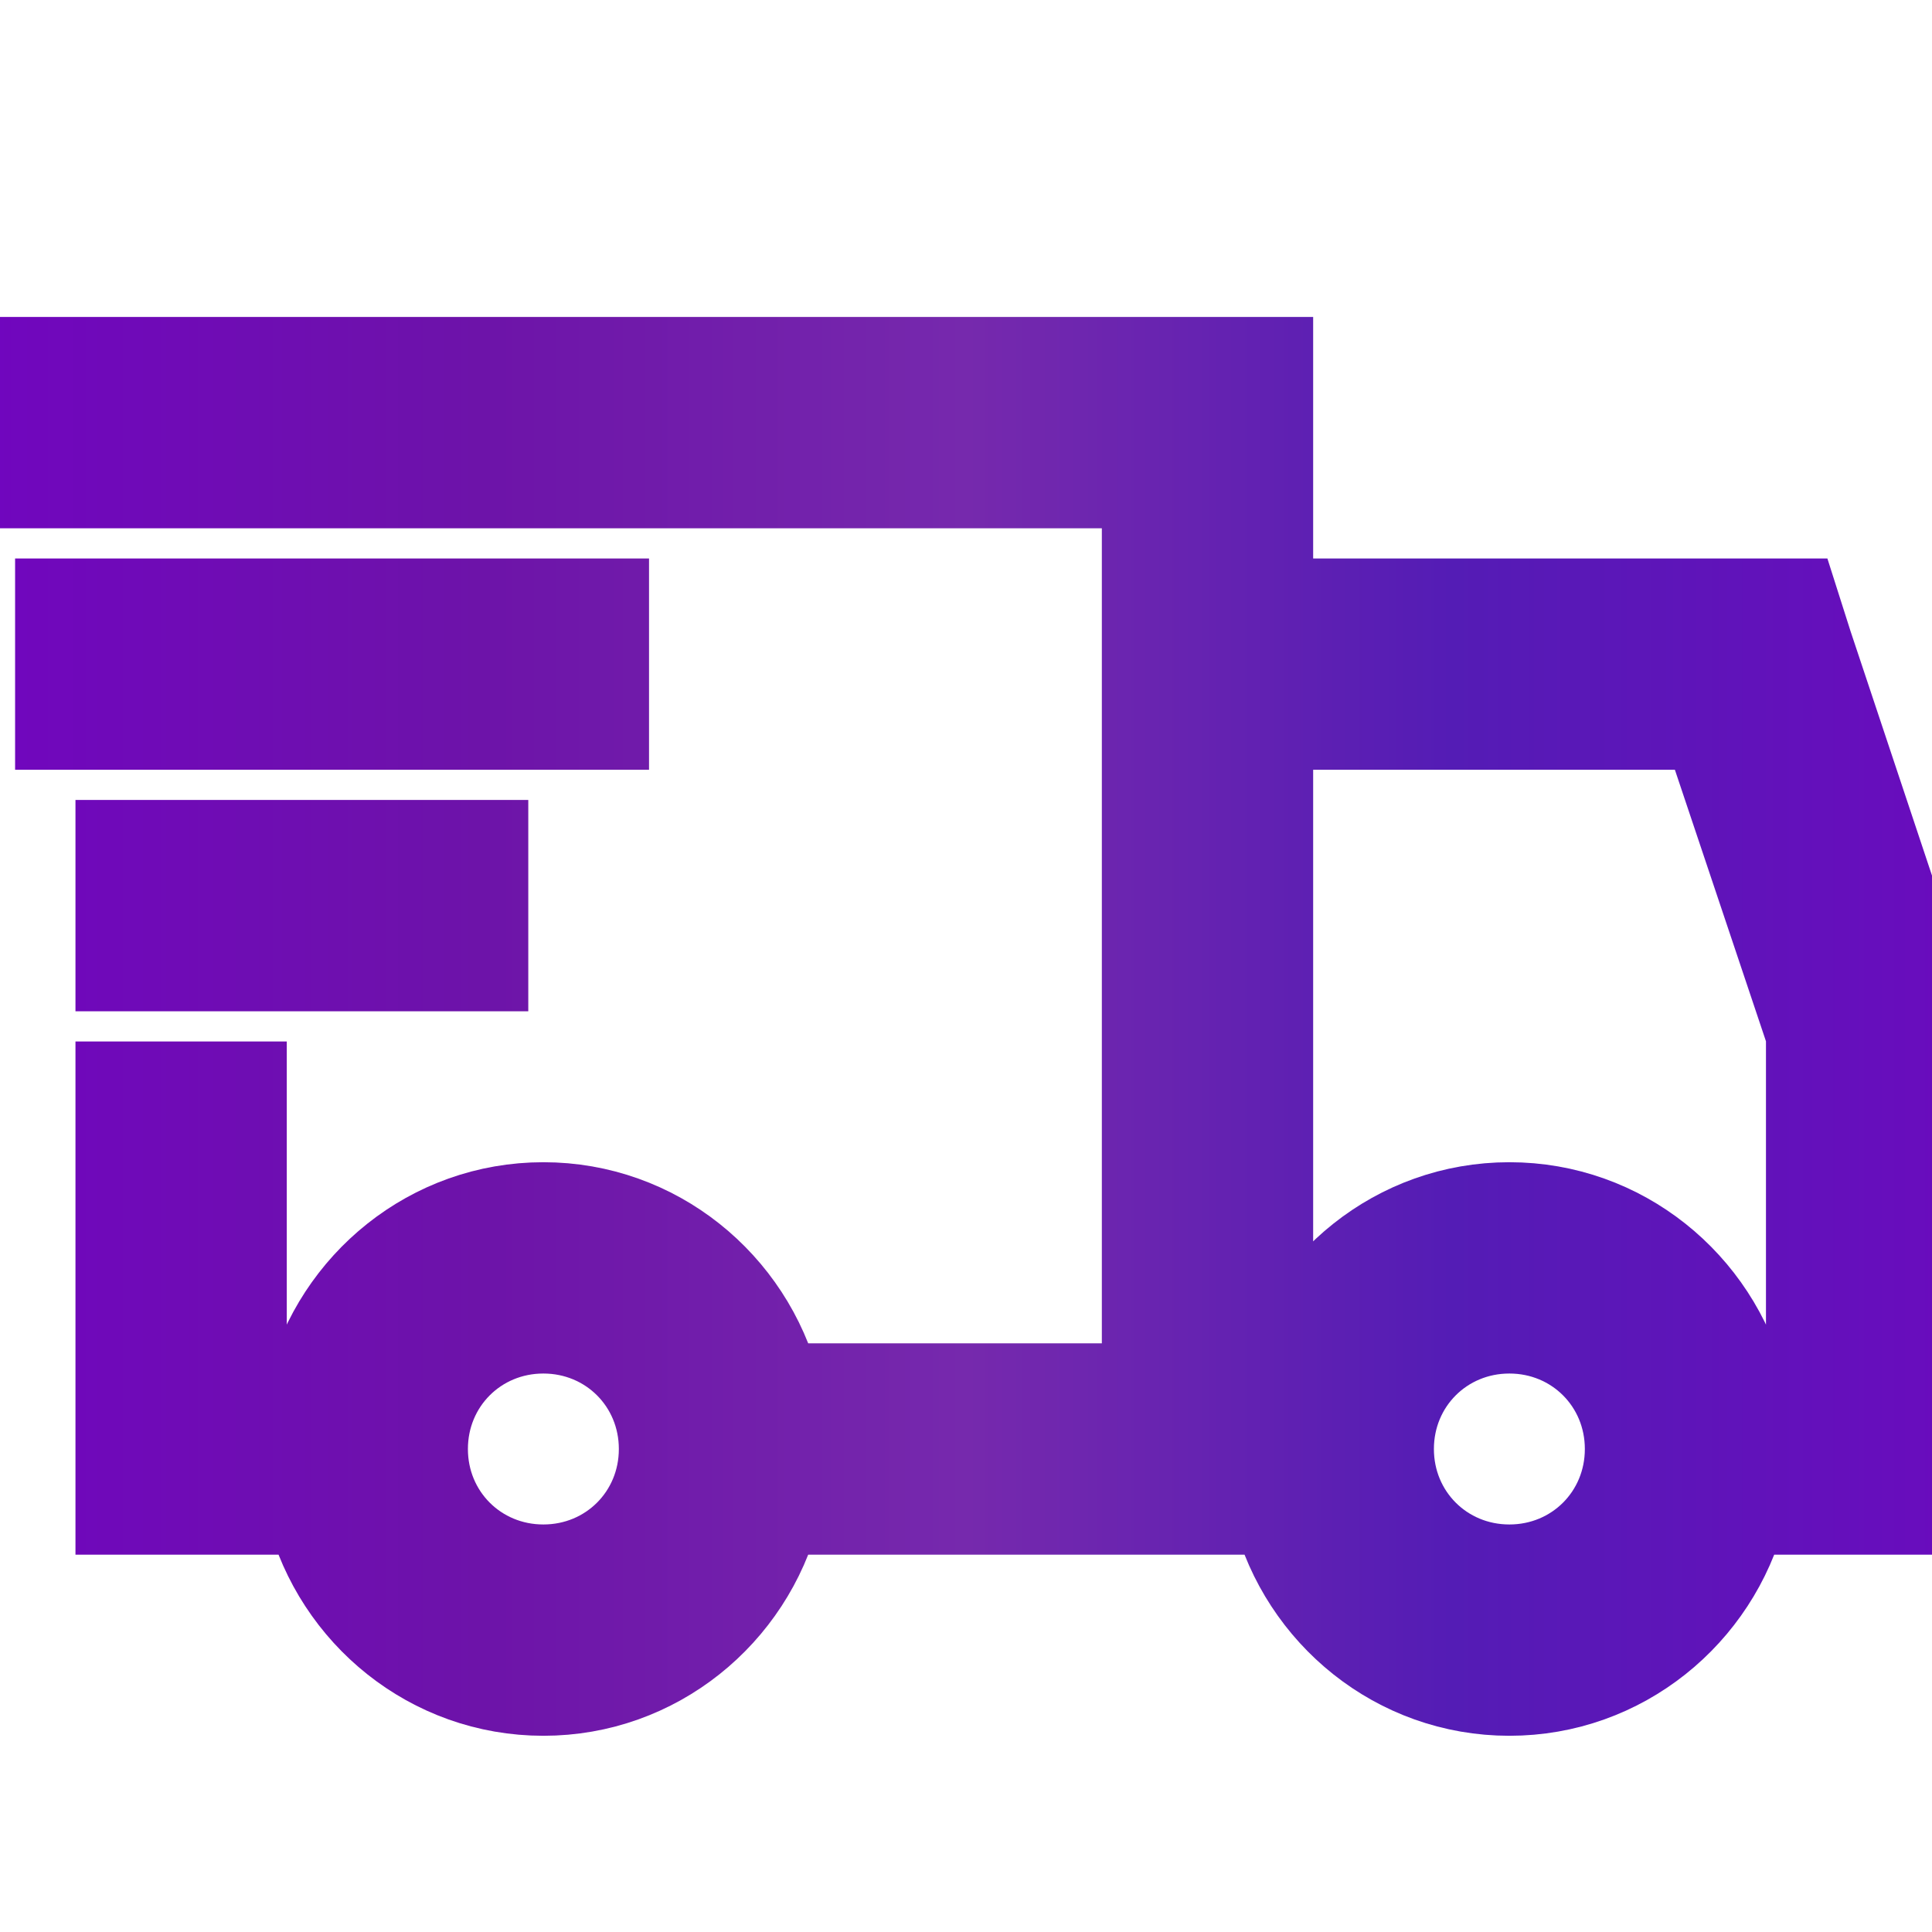 
    <svg width="800px" height="800px" viewBox="0 0 32 32" xmlns="http://www.w3.org/2000/svg">
        <defs>
            <linearGradient id="gradient" x1="0%" y1="0%" x2="100%" y2="0%">
                <stop offset="0%" stop-color="rgb(112, 6, 190)" />
                <stop offset="25%" stop-color="rgb(109, 19, 169)" />
                <stop offset="50%" stop-color="rgb(118, 41, 173)" />
                <stop offset="75%" stop-color="rgb(84, 28, 181)" />
                <stop offset="100%" stop-color="rgb(105, 12, 189)" />
            </linearGradient>
        </defs>
        <path fill="url(#gradient)" stroke="url(#gradient)" stroke-width="1.5"
            d="M 0 6 L 0 8 L 19 8 L 19 23 L 12.844 23 C 12.398 21.281 10.852 20 9 20 C 7.148 20 5.602 21.281 5.156 23 L 4 23 L 4 18 L 2 18 L 2 25 L 5.156 25 C 5.602 26.719 7.148 28 9 28 C 10.852 28 12.398 26.719 12.844 25 L 21.156 25 C 21.602 26.719 23.148 28 25 28 C 26.852 28 28.398 26.719 28.844 25 L 32 25 L 32 16.844 L 31.938 16.688 L 29.938 10.688 L 29.719 10 L 21 10 L 21 6 Z M 1 10 L 1 12 L 10 12 L 10 10 Z M 21 12 L 28.281 12 L 30 17.125 L 30 23 L 28.844 23 C 28.398 21.281 26.852 20 25 20 C 23.148 20 21.602 21.281 21.156 23 L 21 23 Z M 2 14 L 2 16 L 8 16 L 8 14 Z M 9 22 C 10.117 22 11 22.883 11 24 C 11 25.117 10.117 26 9 26 C 7.883 26 7 25.117 7 24 C 7 22.883 7.883 22 9 22 Z M 25 22 C 26.117 22 27 22.883 27 24 C 27 25.117 26.117 26 25 26 C 23.883 26 23 25.117 23 24 C 23 22.883 23.883 22 25 22 Z"/>
    </svg>
